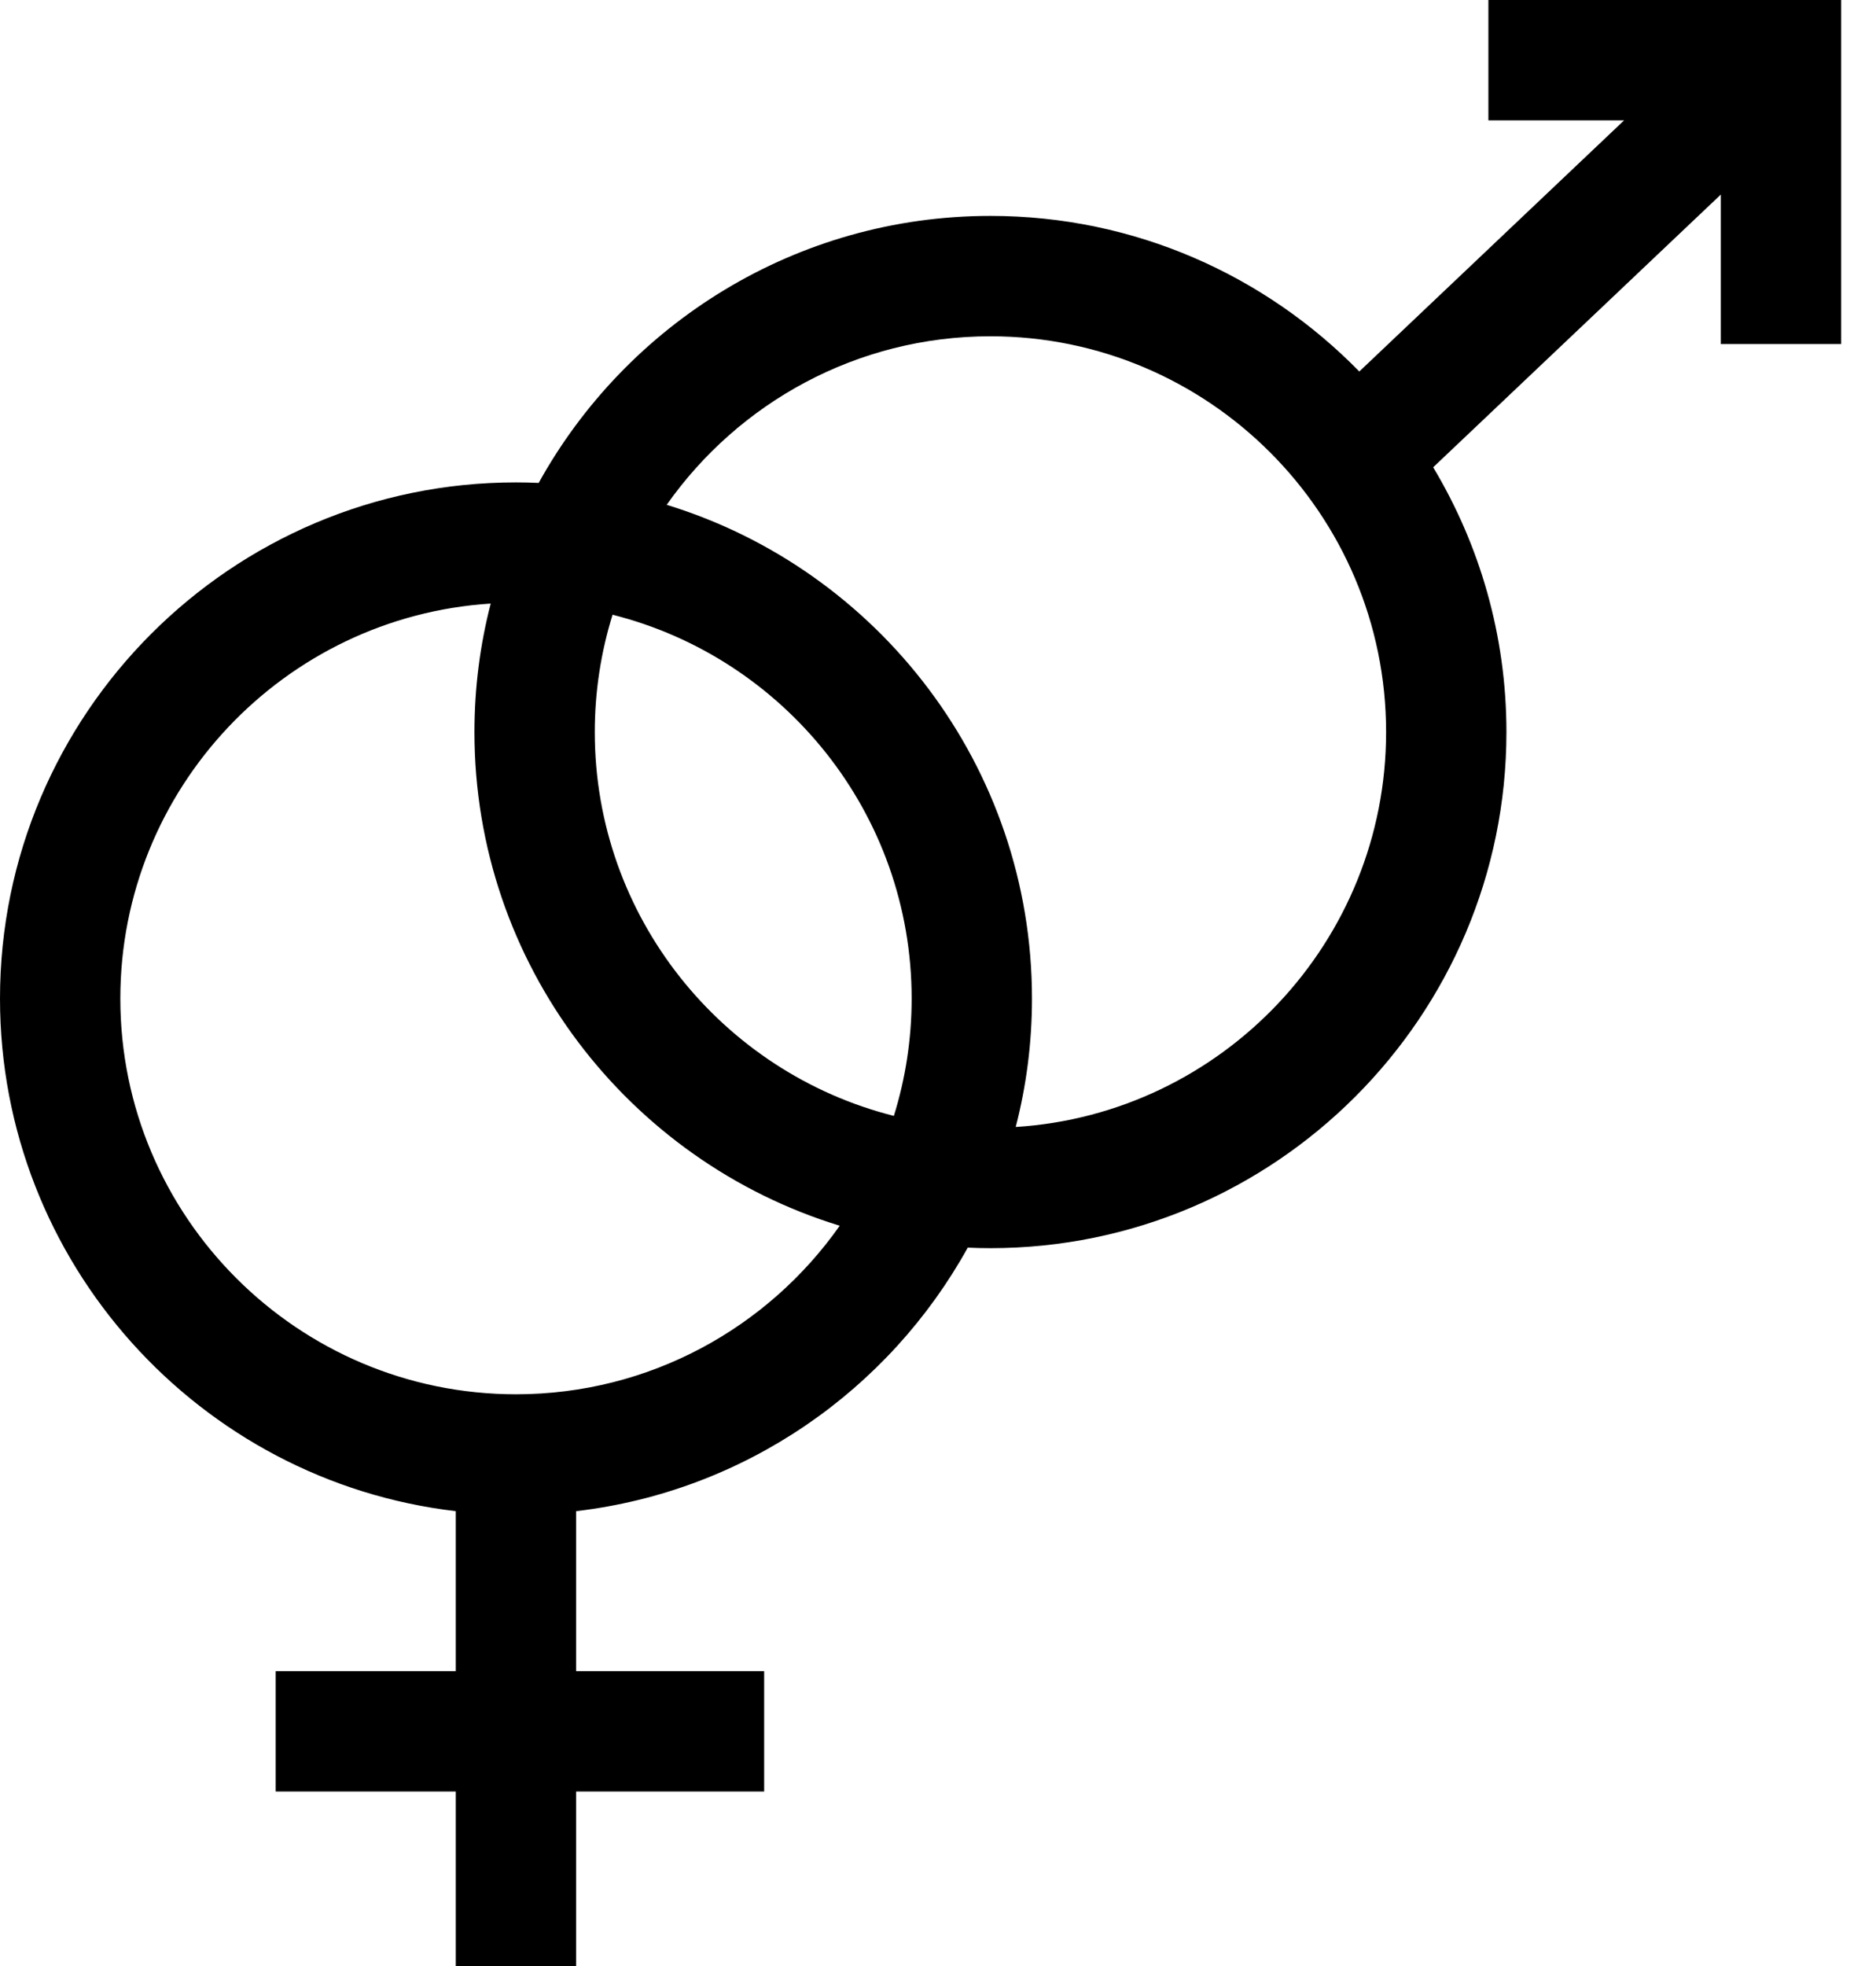 <svg width="21" height="22" viewBox="0 0 21 22" fill="none" xmlns="http://www.w3.org/2000/svg">
<path d="M16.661 0V1.347H18.18L15.216 4.157C14.167 3.084 12.704 2.416 11.087 2.416C8.913 2.416 7.015 3.624 6.03 5.404C5.946 5.4 5.861 5.398 5.776 5.398C2.591 5.398 0 7.989 0 11.174C0 14.131 2.234 16.575 5.102 16.91V18.7H3.086V20.047H5.102V22H6.449V20.047H8.554V18.7H6.449V16.91C8.338 16.689 9.951 15.555 10.833 13.961C10.917 13.965 11.002 13.967 11.087 13.967C14.272 13.967 16.863 11.376 16.863 8.192C16.863 7.109 16.563 6.096 16.043 5.229L19.263 2.177V3.85H20.61V0H16.661ZM5.776 15.602C3.334 15.602 1.347 13.616 1.347 11.174C1.347 8.827 3.182 6.901 5.493 6.754C5.374 7.214 5.311 7.696 5.311 8.192C5.311 10.79 7.036 12.992 9.4 13.716C8.598 14.856 7.273 15.602 5.776 15.602ZM10.006 12.487C8.085 12.003 6.658 10.261 6.658 8.192C6.658 7.735 6.728 7.294 6.857 6.879C8.778 7.362 10.205 9.104 10.205 11.174C10.205 11.631 10.135 12.072 10.006 12.487ZM11.37 12.611C11.489 12.151 11.552 11.67 11.552 11.174C11.552 8.575 9.827 6.373 7.463 5.649C8.265 4.509 9.591 3.763 11.087 3.763C13.529 3.763 15.516 5.75 15.516 8.192C15.516 10.539 13.681 12.465 11.37 12.611Z" fill="black"/>
</svg>

